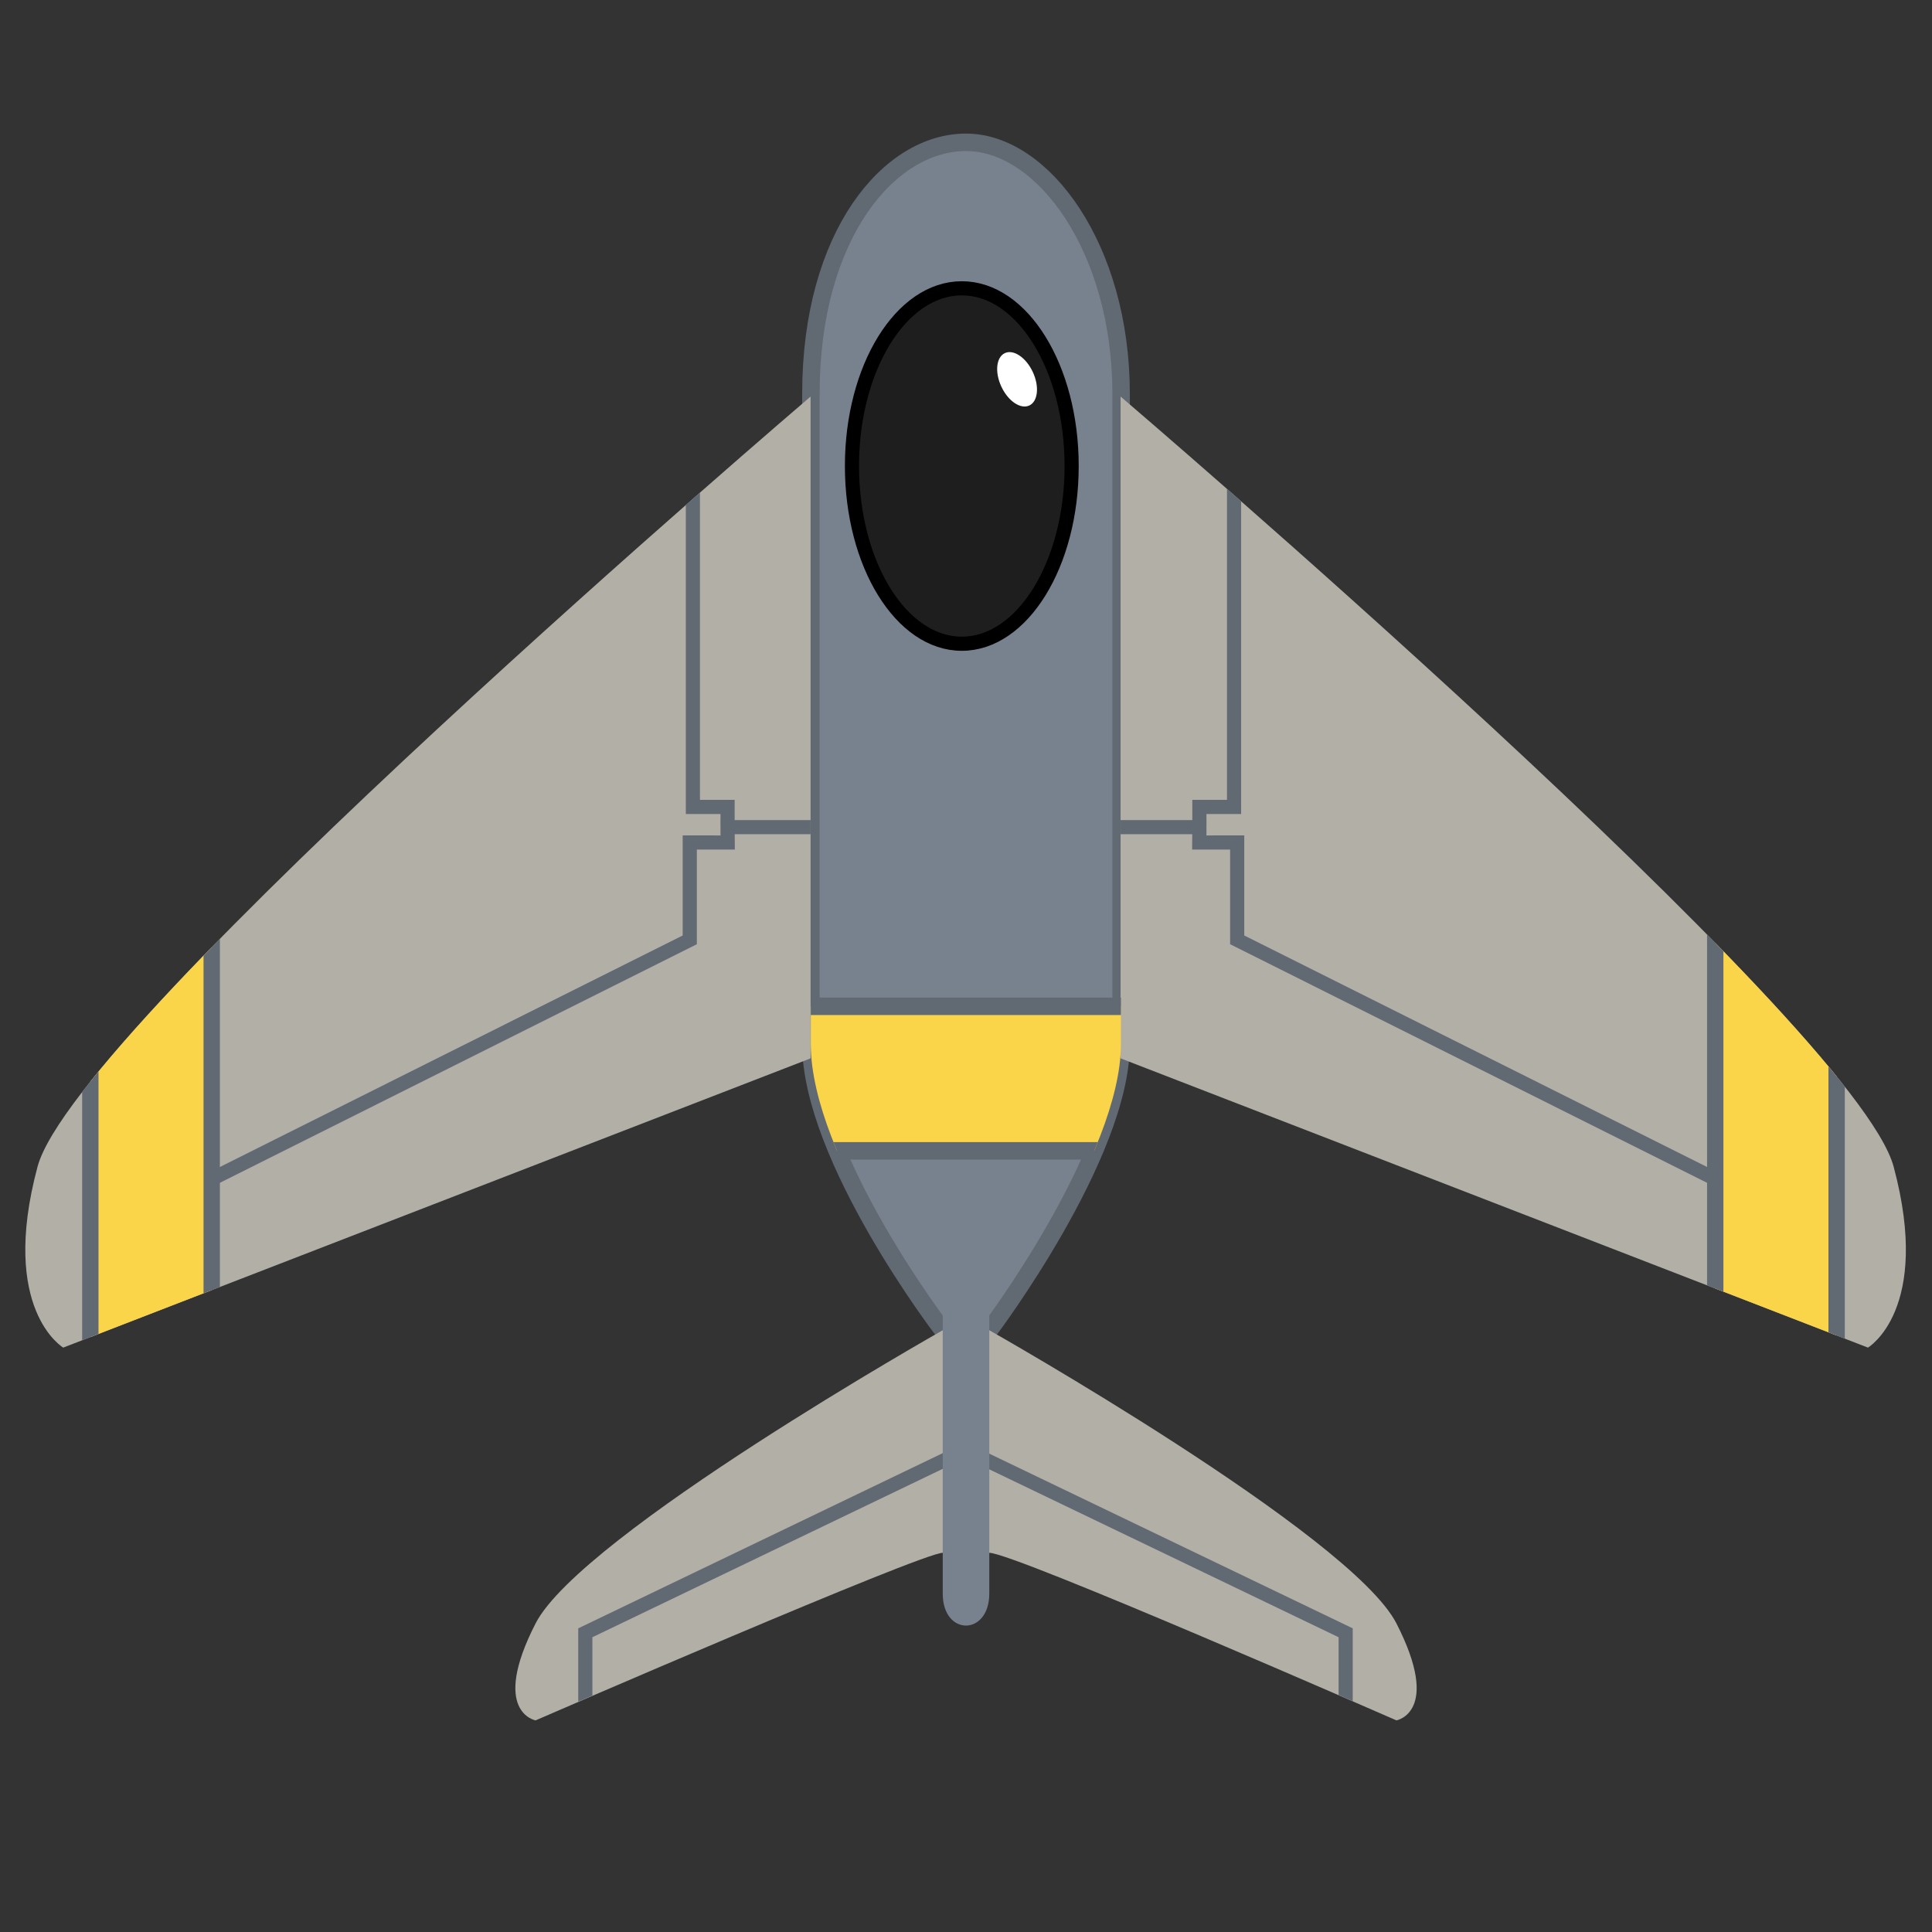 <?xml version="1.0" encoding="UTF-8" standalone="no"?>
<!-- Created with Inkscape (http://www.inkscape.org/) -->

<svg
   width="1024"
   height="1024"
   viewBox="0 0 270.933 270.933"
   version="1.1"
   id="svg37918"
   inkscape:version="1.1 (c68e22c387, 2021-05-23)"
   sodipodi:docname="plane-2.svg"
   inkscape:export-filename="D:\Repos\Save the bit\Save the bit\Assets\2D\Planes\plane-2.png"
   inkscape:export-xdpi="96"
   inkscape:export-ydpi="96"
   xmlns:inkscape="http://www.inkscape.org/namespaces/inkscape"
   xmlns:sodipodi="http://sodipodi.sourceforge.net/DTD/sodipodi-0.dtd"
   xmlns="http://www.w3.org/2000/svg"
   xmlns:svg="http://www.w3.org/2000/svg">
  <rect x="0" y="0" width="270.933" height="270.933" fill="#333333" stroke="none"/>
  <sodipodi:namedview
     id="namedview37920"
     pagecolor="#505050"
     bordercolor="#eeeeee"
     borderopacity="1"
     inkscape:pageshadow="0"
     inkscape:pageopacity="0"
     inkscape:pagecheckerboard="0"
     inkscape:document-units="px"
     showgrid="false"
     units="px"
     inkscape:zoom="0.5099"
     inkscape:cx="510.88449"
     inkscape:cy="510.88449"
     inkscape:window-width="1920"
     inkscape:window-height="1057"
     inkscape:window-x="1912"
     inkscape:window-y="-8"
     inkscape:window-maximized="1"
     inkscape:current-layer="layer1"
     width="1024px" />
  <defs
     id="defs37915">
    <clipPath
       clipPathUnits="userSpaceOnUse"
       id="clipPath47768">
      <g
         id="g47774">
        <path
           style="fill:#b2afa6;fill-opacity:1;stroke:none;stroke-width:0.265px;stroke-linecap:butt;stroke-linejoin:miter;stroke-opacity:1"
           d="m 78.293,36.681 c 0,0 50.138,42.794 52.754,52.557 2.616,9.763 -1.754,12.343 -1.754,12.343 L 78.293,81.843 Z"
           id="path47770"
           sodipodi:nodetypes="czccc" />
        <path
           style="fill:#b2afa6;fill-opacity:1;stroke:none;stroke-width:0.265px;stroke-linecap:butt;stroke-linejoin:miter;stroke-opacity:1"
           d="m 57.138,36.681 c 0,0 -50.138,42.794 -52.754,52.557 -2.616,9.763 1.754,12.343 1.754,12.343 L 57.138,81.843 Z"
           id="path47772"
           sodipodi:nodetypes="czccc" />
      </g>
    </clipPath>
    <clipPath
       clipPathUnits="userSpaceOnUse"
       id="clipPath48611">
      <path
         style="fill:#78828e;fill-opacity:1;stroke:#616973;stroke-width:1.191;stroke-linecap:butt;stroke-linejoin:miter;stroke-miterlimit:4;stroke-dasharray:none;stroke-opacity:1"
         d="m 67.733,19.327 c -5.253,0 -10.583,6.334 -10.583,17.157 v 44.373 c 0,7.776 8.996,19.524 8.996,19.524 l 3.175,-6e-5 c 0,0 8.996,-11.934 8.996,-19.524 V 36.484 c 0,-9.939 -5.331,-17.157 -10.583,-17.157 z"
         id="path48613"
         sodipodi:nodetypes="zzzcczzz" />
    </clipPath>
    <clipPath
       clipPathUnits="userSpaceOnUse"
       id="clipPath51811">
      <path
         style="fill:#b2afa6;fill-opacity:1;stroke:none;stroke-width:0.265px;stroke-linecap:butt;stroke-linejoin:miter;stroke-opacity:1"
         d="m 66.146,100.381 c 0,0 -24.678,13.945 -27.781,20.005 -3.104,6.06 0,6.615 0,6.615 0,0 26.342,-11.434 27.781,-11.434 h 3.175 c 1.691,0 27.781,11.434 27.781,11.434 0,0 3.104,-0.555 0,-6.615 -3.104,-6.06 -27.781,-20.005 -27.781,-20.005 z"
         id="path51813"
         sodipodi:nodetypes="czczzczcc" />
    </clipPath>
  </defs>
  <g
     inkscape:label="Layer 1"
     inkscape:groupmode="layer"
     id="layer1">
    <path
       style="fill:#78828e;fill-opacity:1;stroke:#616973;stroke-width:2.447;stroke-linecap:butt;stroke-linejoin:miter;stroke-miterlimit:4;stroke-dasharray:none;stroke-opacity:1"
       d="m 135.468,19.955 c -10.796,0 -21.752,13.017 -21.752,35.263 v 91.2 c 0,15.982 18.489,40.128 18.489,40.128 l 6.526,-1.3e-4 c 0,0 18.489,-24.528 18.489,-40.128 V 55.219 c 0,-20.428 -10.956,-35.264 -21.752,-35.264 z"
       id="path38012"
       sodipodi:nodetypes="zzzcczzz" />
    <g
       id="g47760"
       transform="matrix(2.055,0,0,2.055,-3.746,-19.768)">
      <path
         style="fill:#b2afa6;fill-opacity:1;stroke:none;stroke-width:0.265px;stroke-linecap:butt;stroke-linejoin:miter;stroke-opacity:1"
         d="m 78.293,36.681 c 0,0 50.138,42.794 52.754,52.557 2.616,9.763 -1.754,12.343 -1.754,12.343 L 78.293,81.843 Z"
         id="path43204"
         sodipodi:nodetypes="czccc" />
      <path
         style="fill:#b2afa6;fill-opacity:1;stroke:none;stroke-width:0.265px;stroke-linecap:butt;stroke-linejoin:miter;stroke-opacity:1"
         d="m 57.138,36.681 c 0,0 -50.138,42.794 -52.754,52.557 -2.616,9.763 1.754,12.343 1.754,12.343 L 57.138,81.843 Z"
         id="path43537"
         sodipodi:nodetypes="czccc" />
    </g>
    <path
       style="fill:#b2afa6;fill-opacity:1;stroke:none;stroke-width:0.544px;stroke-linecap:butt;stroke-linejoin:miter;stroke-opacity:1"
       d="m 132.205,186.546 c 0,0 -50.72,28.662 -57.099,41.116 -6.379,12.454 0,13.595 0,13.595 0,0 54.142,-23.501 57.099,-23.501 h 6.526 c 3.477,0 57.099,23.501 57.099,23.501 0,0 6.379,-1.141 0,-13.595 -6.379,-12.454 -57.099,-41.117 -57.099,-41.117 z"
       id="path43654"
       sodipodi:nodetypes="czczzczcc" />
    <g
       id="g47740"
       clip-path="url(#clipPath47768)"
       transform="matrix(2.055,0,0,2.055,-3.746,-19.768)">
      <g
         id="g47726">
        <path
           style="fill:none;stroke:#616973;stroke-width:0.965;stroke-linecap:butt;stroke-linejoin:miter;stroke-miterlimit:4;stroke-dasharray:none;stroke-opacity:1"
           d="m 49.106,42.444 v 22.241 h 2.367 v 1.38 h 6.231 -6.231 l 0.009,1.048 -2.589,-0.003 v 6.646 l -34.299,17.157"
           id="path45780"
           sodipodi:nodetypes="cccccccccc" />
        <rect
           style="fill:#fad54a;fill-opacity:1;stroke:#616973;stroke-width:1.116;stroke-linecap:round;stroke-miterlimit:4;stroke-dasharray:none;stroke-opacity:1"
           id="rect47624"
           width="8.283"
           height="30.073"
           x="7.987"
           y="72.379" />
      </g>
      <g
         id="g47732"
         transform="matrix(-1,0,0,1,135.142,0)">
        <path
           style="fill:none;stroke:#616973;stroke-width:0.965;stroke-linecap:butt;stroke-linejoin:miter;stroke-miterlimit:4;stroke-dasharray:none;stroke-opacity:1"
           d="m 49.106,42.444 v 22.241 h 2.367 v 1.38 h 6.231 -6.231 l 0.009,1.048 -2.589,-0.003 v 6.646 l -34.299,17.157"
           id="path47728"
           sodipodi:nodetypes="cccccccccc" />
        <rect
           style="fill:#fad54a;fill-opacity:1;stroke:#616973;stroke-width:1.116;stroke-linecap:round;stroke-miterlimit:4;stroke-dasharray:none;stroke-opacity:1"
           id="rect47730"
           width="8.283"
           height="30.073"
           x="7.987"
           y="72.379" />
      </g>
    </g>
    <rect
       style="fill:#fad54a;fill-opacity:1;stroke:#616973;stroke-width:1.191;stroke-linecap:round;stroke-miterlimit:4;stroke-dasharray:none;stroke-opacity:1"
       id="rect48527"
       width="29.582"
       height="9.861"
       x="53.05"
       y="78.293"
       clip-path="url(#clipPath48611)"
       transform="matrix(2.055,0,0,2.055,-3.746,-19.768)" />
    <g
       id="g51783"
       clip-path="url(#clipPath51811)"
       transform="matrix(2.055,0,0,2.055,-3.746,-19.768)">
      <path
         style="fill:none;stroke:#616973;stroke-width:0.965;stroke-linecap:butt;stroke-linejoin:miter;stroke-miterlimit:4;stroke-dasharray:none;stroke-opacity:1"
         d="m 41.765,126.481 v -5.439 l 25.24,-12.132"
         id="path48672" />
      <path
         style="fill:none;stroke:#616973;stroke-width:0.965;stroke-linecap:butt;stroke-linejoin:miter;stroke-miterlimit:4;stroke-dasharray:none;stroke-opacity:1"
         d="m 93.651,126.481 v -5.439 L 68.411,108.91"
         id="path51779" />
    </g>
    <path
       style="fill:#78828e;fill-opacity:1;stroke:none;stroke-width:0.661px;stroke-linecap:butt;stroke-linejoin:miter;stroke-opacity:1"
       d="m 132.205,182.063 v 41.411 c 0,6.016 6.526,5.95 6.526,0 v -41.411 z"
       id="path43844"
       sodipodi:nodetypes="csscc" />
    <ellipse
       style="fill:#1e1e1e;fill-opacity:1;stroke:#000000;stroke-width:1.983;stroke-linecap:round;stroke-miterlimit:4;stroke-dasharray:none;stroke-opacity:1"
       id="path51870"
       cx="134.878"
       cy="65.352"
       rx="15.403"
       ry="24.922" />
    <ellipse
       style="fill:#ffffff;fill-opacity:1;stroke:none;stroke-width:1.983;stroke-linecap:round;stroke-miterlimit:4;stroke-dasharray:none;stroke-opacity:1"
       id="path55110"
       cx="106.754"
       cy="108.518"
       rx="2.432"
       ry="4.053"
       transform="rotate(-25.017)" />
  </g>
</svg>
